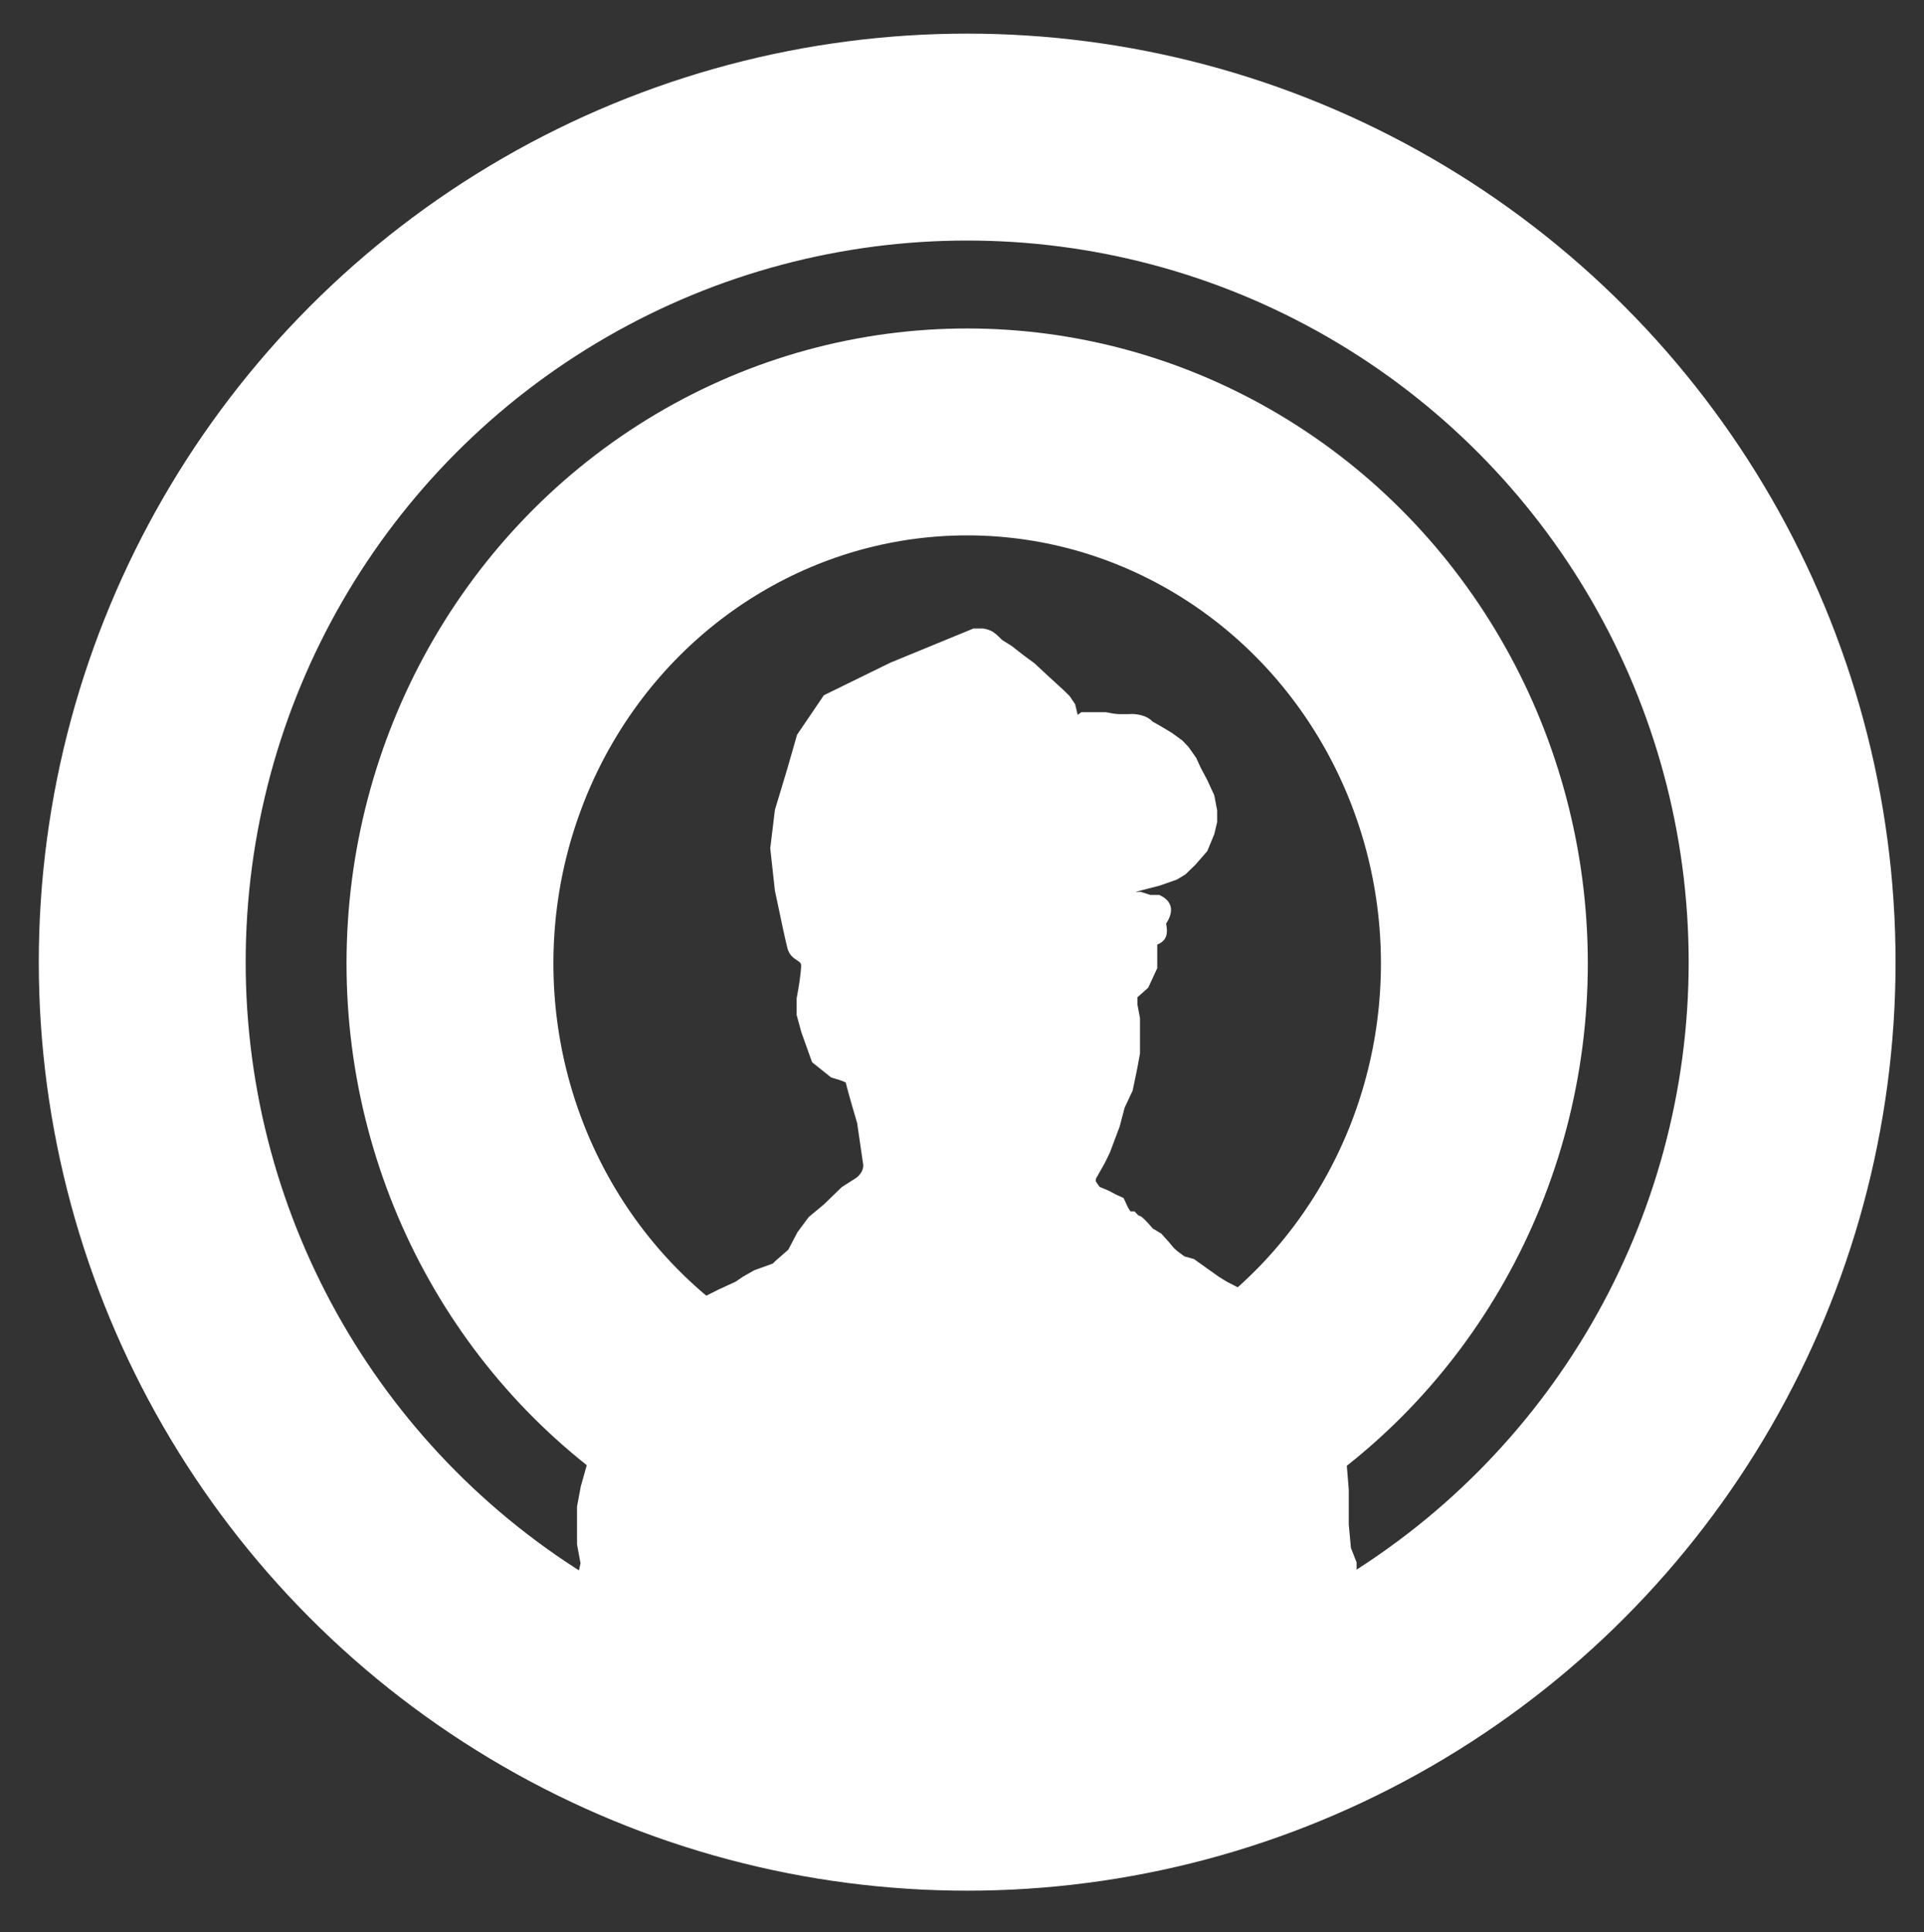 <?xml version="1.0" encoding="UTF-8"?>
<svg width="744px" height="747px" viewBox="0 0 744 747" version="1.1" xmlns="http://www.w3.org/2000/svg" xmlns:xlink="http://www.w3.org/1999/xlink">
    <rect x="0" y="0" width="744" height="747" fill="#333333" stroke="none"/>
    <!-- Generator: Sketch 48.2 (47327) - http://www.bohemiancoding.com/sketch -->
    <title>Artboard 2</title>
    <desc>Created with Sketch.</desc>
    <defs></defs>
    <g id="Page-1" stroke="none" stroke-width="1" fill="none" fill-rule="evenodd">
        <g id="Artboard-2">
            <g id="Group-3" transform="translate(55, 53)" stroke="#FFFFFF" stroke-width="80">
                <circle id="Oval" cx="319" cy="319" r="319"></circle>
            </g>
            <g id="Group-3" transform="translate(174, 167)" stroke="#FFFFFF" stroke-width="80">
                <ellipse id="Oval" cx="200" cy="205.5" rx="200" ry="205.5"></ellipse>
            </g>
            <g id="Group-2" transform="translate(218, 245)">
                <path d="M158.818,0 L127.162,13.013 L101.949,25.361 L92.056,39.94 L88.421,52.6 L83.617,68.525 L81.861,83.004 L83.617,98.976 C86.095,110.871 87.696,118.241 88.421,121.085 C89.508,125.351 94.061,124.164 93.784,128.902 C93.599,132.061 93.023,136.153 92.056,141.178 L92.056,147.17 L93.784,153.476 L97.718,164.481 L104.313,169.755 C108.737,171.031 110.949,172 110.949,172.664 C110.949,173.327 112.435,178.692 115.405,188.756 L117.804,205.206 C117.9,206.544 117.573,207.871 116.823,209.187 C116.072,210.504 115.036,211.569 113.714,212.383 L108.78,215.524 L101.949,222.147 L96.201,226.925 L92.056,232.505 L88.421,239.445 L83.617,243.632 L81.861,245.291 L74.513,247.945 L70.328,250.323 L67.487,252.268 L60.681,255.405 L50.876,260.338 L42.982,266.34 L37.734,271.298 L32.471,275.79 L28.234,282.149 L25.64,286.819 L21.556,293.532 L17.546,300.436 L15.32,309.254 L13.388,314.114 L10.678,322.529 L8.527,330.186 L7.137,337.638 L7.137,344.526 L7.137,351.969 L8.527,359.45 L7.137,365.663 L7.137,375.147 L7.137,383.399 L4.436,388.653 L3.172,396.584 L0,413.719 L0,426.962 L3.172,436.752 L3.172,446 L306.999,446 L311,433.045 L308.99,420.554 L306.999,411.297 L304.587,404.971 L304.587,386.618 C304.587,385.655 304.587,384.582 304.587,383.399 C304.587,382.217 304.587,380.11 304.587,377.079 C304.587,374.586 304.587,372.77 304.587,371.631 C304.587,370.491 304.587,368.502 304.587,365.663 C304.587,361.521 304.587,359.45 304.587,359.45 C304.587,359.45 303.87,357.623 302.434,353.969 L301.563,344.526 L301.563,331.09 L300.718,320.74 L300.718,315.373 L298.524,306.782 C297.686,303.172 297.118,301.057 296.82,300.436 C296.523,299.815 295.732,297.514 294.447,293.532 L292.121,288.269 L288.996,283.065 L287.352,278.541 L285.436,272.52 C284.202,270.662 283.511,269.523 283.365,269.102 C283.218,268.681 282.108,267.76 280.034,266.34 L274.152,261.331 L266.558,257.076 L261.494,255.405 L255.372,252.268 L252.225,250.323 L242.84,243.632 L239.132,242.591 L236.168,240.409 C235.075,239.512 234.326,238.789 233.922,238.241 C233.517,237.693 232.148,236.128 229.815,233.544 L226.494,231.542 C223.844,228.464 222.317,226.925 221.914,226.925 C221.511,226.925 220.821,226.407 219.844,225.369 L218.072,225.369 L216.519,223 L214.986,219.722 C212.953,218.813 211.659,218.178 211.104,217.816 C210.549,217.454 208.826,216.69 205.936,215.524 L204.915,214.102 L203.735,212.383 L203.735,210.295 L207.461,203.7 L209.358,199.813 L211.104,195.147 L213.058,189.962 L214.986,182.622 L218.072,176.033 L219.844,167.536 L220.828,162.09 L220.828,155.797 L220.828,148.849 L219.844,143.609 L219.844,139.687 L224.358,135.666 L227.5,128.902 L227.5,122.95 L227.5,118.777 C229.13,118.362 230.231,117.709 230.804,116.819 C231.376,115.929 231.376,114.218 230.804,111.686 C232.303,109.553 232.974,107.796 232.817,106.415 C232.659,105.034 231.659,103.898 229.815,103.008 C227.601,103.008 226.494,103.008 226.494,103.008 C226.494,103.008 225.273,102.614 222.83,101.826 C215.783,102.504 212.187,102.504 212.041,101.826 C211.896,101.148 215.187,99.724 221.914,97.554 L229.815,95.512 L236.168,93.285 L239.132,91.517 L242.84,87.926 L247.124,83.004 L249.631,76.944 L250.668,72.625 L250.668,68.525 L249.631,63.098 L247.124,57.646 L244.455,52.6 L242.84,49.06 L240.082,45.115 L237.873,42.802 L233.922,39.94 L229.815,37.492 L226.494,35.608 C225.584,34.573 224.363,33.861 222.83,33.473 C221.297,33.084 219.824,32.966 218.41,33.119 C217.412,33.119 216.27,33.119 214.986,33.119 C213.701,33.119 211.825,32.862 209.358,32.349 L204.915,32.349 L200.806,32.349 L198.544,33.995 L197.174,33.473 L195.89,28.09 L194.039,25.361 L191.882,23.259 L185.017,16.965 L180.776,13.013 L176.488,9.858 L172.166,6.469 L168.322,4.054 C166.854,2.547 165.738,1.547 164.972,1.053 C164.206,0.559 163.228,0.208 162.037,0 C161.609,0 161.109,0 160.536,0 C159.964,0 159.391,0 158.818,0 Z" id="Path-4" stroke="#FFFFFF" stroke-width="4" fill="#FFFFFF"></path>
                <g id="Group" transform="translate(104, 101)"></g>
            </g>
        </g>
    </g>
</svg>